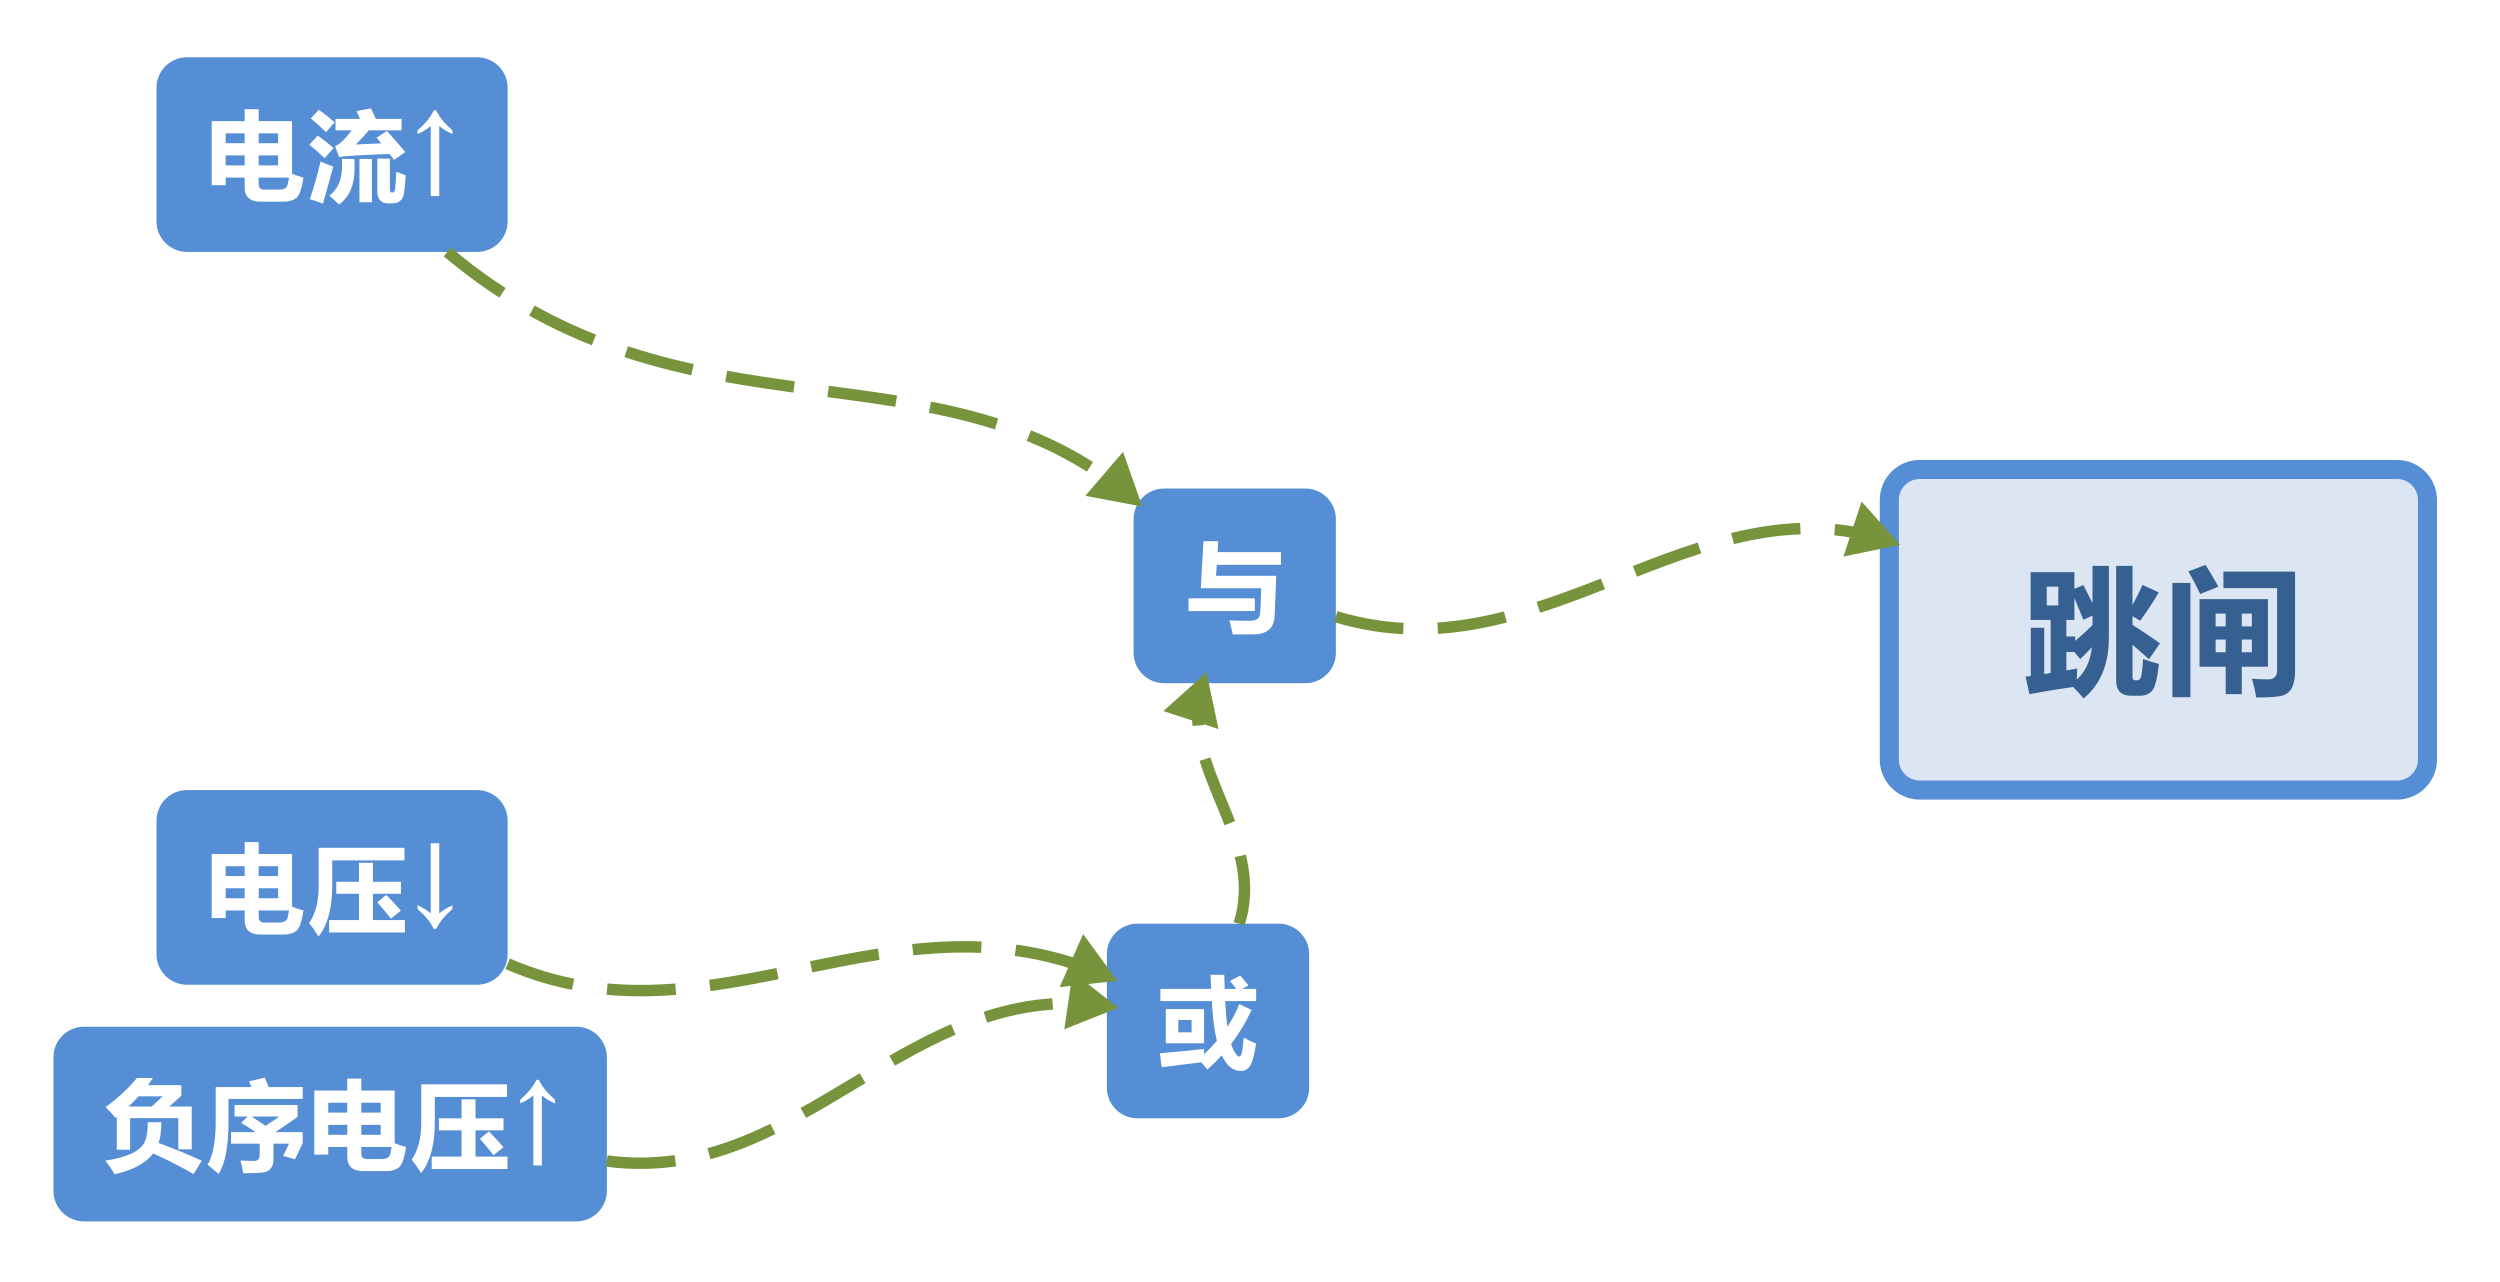 <?xml version="1.0" encoding="UTF-8"?>
<!DOCTYPE svg PUBLIC "-//W3C//DTD SVG 1.1//EN" "http://www.w3.org/Graphics/SVG/1.1/DTD/svg11.dtd">
<svg version="1.2" xmlns="http://www.w3.org/2000/svg" xmlns:xlink="http://www.w3.org/1999/xlink" x="0" y="0" width="655" height="336" viewBox="0 0 655 336">
<style type="text/css"><![CDATA[
text { font:12px Dialog; }
]]></style>
<rect x="-1538" y="-1135" width="3252" height="2612" style="fill:rgb(255,255,255);stroke:none" />
<clipPath id="clip1"><path d="M491,119 L641,119 L641,212 L491,212 L491,119 Z" /></clipPath>
<path d="M503,123 C498.582,123 495,126.582 495,131 L495,199 C495,203.418 498.582,207 503,207 L628,207 C632.418,207 636,203.418 636,199 L636,131 C636,126.582 632.418,123 628,123 Z" style="fill:rgb(220,230,242);stroke:none" clip-path="url(#clip1)" />
<clipPath id="clip2"><path d="M491,119 L641,119 L641,212 L491,212 L491,119 Z" /></clipPath>
<path d="M503,123 C498.582,123 495,126.582 495,131 L495,199 C495,203.418 498.582,207 503,207 L628,207 C632.418,207 636,203.418 636,199 L636,131 C636,126.582 632.418,123 628,123 Z" style="fill:none;stroke:rgb(85,142,213);stroke-width:5" clip-path="url(#clip2)" />
<clipPath id="clip3"><path d="M527,139 L605,139 L605,192 L527,192 L527,139 Z" /></clipPath>
<path d="M545.847,153.283 L548.237,158.047 L548.237,148.256 L552.526,148.256 L552.526,166.994 C552.526,174.072 550.312,179.404 545.882,182.99 C545.437,182.381 544.528,181.379 543.157,179.984 C540.286,180.371 536.472,180.998 531.714,181.865 L530.694,177.295 L532.065,177.102 L532.065,164.463 L535.581,164.463 L535.581,176.592 C536.132,176.498 536.694,176.41 537.269,176.328 L537.269,162.424 L532.03,162.424 L532.03,149.908 L543.491,149.908 L543.491,154.268 Z M539.272,158.627 L539.272,153.705 L536.249,153.705 L536.249,158.627 Z M541.382,162.424 L541.382,166.748 L543.702,166.748 L543.702,167.908 C545.46,166.42 546.972,165.043 548.237,163.777 L548.237,161.281 L545.847,162.389 L543.491,156.676 L543.491,162.424 Z M544.229,175.15 C544.171,176.182 544.13,177.154 544.106,178.068 C546.345,176.064 547.669,173.229 548.079,169.561 C546.813,170.92 545.788,171.963 545.003,172.689 L543.491,170.826 L541.382,170.826 L541.382,175.643 Z M565.604,155.217 C564.081,157.795 562.452,160.268 560.718,162.635 L558.714,161.439 L558.714,163.707 C560.917,165.102 563.319,166.713 565.921,168.541 L563.038,172.725 C561.397,171.248 559.956,169.982 558.714,168.928 L558.714,177.4 C558.714,177.963 558.948,178.244 559.417,178.244 L559.874,178.244 C560.519,178.244 560.914,177.808 561.061,176.935 C561.207,176.062 561.351,174.635 561.491,172.654 C562.78,173.123 564.163,173.557 565.64,173.955 C565.218,177.74 564.629,180.075 563.873,180.96 C563.117,181.845 562.03,182.287 560.612,182.287 L558.433,182.287 C555.761,182.287 554.425,180.963 554.425,178.314 L554.425,148.256 L558.714,148.256 L558.714,158.504 C559.687,156.758 560.565,155.006 561.351,153.248 Z M573.356,149.697 L577.856,148.01 C578.7,149.322 579.825,151.221 581.231,153.705 L576.45,155.639 C575.372,153.365 574.341,151.385 573.356,149.697 Z M601.306,175.854 C601.306,177.6 601.051,179.006 600.541,180.072 C600.031,181.139 599.217,181.851 598.098,182.208 C596.979,182.565 594.649,182.744 591.11,182.744 C590.853,181.01 590.478,179.369 589.985,177.822 C591.438,177.939 592.856,177.998 594.239,177.998 C595.81,177.998 596.595,177.189 596.595,175.572 L596.595,154.092 L582.532,154.092 L582.532,149.768 L601.306,149.768 Z M569.173,152.721 L573.884,152.721 L573.884,182.674 L569.173,182.674 Z M576.274,156.975 L594.204,156.975 L594.204,174.693 L587.349,174.693 L587.349,181.865 L583.13,181.865 L583.13,174.693 L576.274,174.693 Z M580.493,164.111 L583.13,164.111 L583.13,160.771 L580.493,160.771 Z M589.985,160.771 L587.349,160.771 L587.349,164.111 L589.985,164.111 Z M589.985,170.896 L589.985,167.557 L587.349,167.557 L587.349,170.896 Z M580.493,170.896 L583.13,170.896 L583.13,167.557 L580.493,167.557 Z" style="fill:rgb(55,96,146);stroke:none" clip-path="url(#clip3)" />
<clipPath id="clip4"><path d="M40,14 L135,14 L135,68 L40,68 L40,14 Z" /></clipPath>
<path d="M49,15 C44.582,15 41,18.582 41,23 L41,58 C41,62.418 44.582,66 49,66 L125,66 C129.418,66 133,62.418 133,58 L133,23 C133,18.582 129.418,15 125,15 Z" style="fill:rgb(85,142,213);stroke:none" clip-path="url(#clip4)" />
<clipPath id="clip5"><path d="M52,21 L123,21 L123,61 L52,61 L52,21 Z" /></clipPath>
<path d="M76.514,31.732 L76.514,45.532 C77.335,45.879 78.333,46.214 79.51,46.535 C79.053,49.514 78.414,51.309 77.593,51.918 C76.772,52.527 75.684,52.832 74.33,52.832 L68.236,52.832 C65.477,52.832 64.098,51.579 64.098,49.074 L64.098,46.535 L59.121,46.535 L59.121,48.516 L55.465,48.516 L55.465,31.732 L64.098,31.732 L64.098,28.609 L67.779,28.609 L67.779,31.732 Z M72.857,34.932 L67.779,34.932 L67.779,37.521 L72.857,37.521 Z M59.121,34.932 L59.121,37.521 L64.098,37.521 L64.098,34.932 Z M72.857,43.336 L72.857,40.721 L67.779,40.721 L67.779,43.336 Z M59.121,43.336 L64.098,43.336 L64.098,40.721 L59.121,40.721 Z M69.328,49.684 L73.137,49.684 C73.763,49.684 74.258,49.576 74.622,49.36 C74.986,49.144 75.221,48.848 75.327,48.471 C75.432,48.095 75.562,47.449 75.714,46.535 L67.779,46.535 L67.779,48.338 C67.779,49.235 68.296,49.684 69.328,49.684 Z M87.901,31.148 L94.338,31.148 C94.059,30.497 93.75,29.811 93.411,29.092 L97.194,28.406 C97.643,29.32 98.066,30.234 98.464,31.148 L105.218,31.148 L105.218,34.145 L96.636,34.145 C95.561,35.406 94.427,36.641 93.233,37.852 L99.898,37.56 C99.475,37.043 99.056,36.548 98.642,36.074 L101.384,34.322 C103.178,36.303 104.778,38.139 106.183,39.832 L103.237,41.889 L102.082,40.34 C95.201,40.585 90.787,40.839 88.841,41.102 L87.774,38.283 C88.909,37.885 90.373,36.506 92.167,34.145 L87.901,34.145 Z M83.534,28.762 C84.854,29.693 86.242,30.785 87.698,32.037 L85.413,34.627 C83.94,33.171 82.612,31.969 81.427,31.021 Z M83.255,35.516 C84.812,36.633 86.2,37.725 87.419,38.791 L85.032,41.432 C83.949,40.365 82.62,39.189 81.046,37.902 Z M103.821,45.012 C104.651,45.35 105.48,45.663 106.31,45.951 C106.132,48.338 105.973,49.933 105.833,50.737 C105.694,51.541 105.364,52.168 104.843,52.616 C104.323,53.065 103.61,53.289 102.704,53.289 L101.79,53.289 C99.843,53.289 98.87,52.231 98.87,50.115 L98.87,41.559 L102.146,41.559 L102.146,49.684 C102.146,50.191 102.315,50.445 102.653,50.445 L102.831,50.445 C103.178,50.445 103.4,50.196 103.498,49.696 C103.595,49.197 103.703,47.635 103.821,45.012 Z M92.878,41.635 L92.878,44.326 C92.878,48.524 91.524,51.613 88.815,53.594 C88.104,52.866 87.258,52.087 86.276,51.258 C88.494,49.616 89.603,47.068 89.603,43.615 L89.603,41.635 Z M94.173,41.635 L97.448,41.635 L97.448,52.984 L94.173,52.984 Z M83.991,42.32 C85.091,42.828 86.2,43.268 87.317,43.641 L84.626,53.365 C83.407,52.908 82.256,52.51 81.173,52.172 C82.155,49.362 83.094,46.078 83.991,42.32 Z M109.407,34.17 C110.55,33.137 111.419,32.251 112.016,31.51 C112.613,30.77 113.169,29.909 113.686,28.927 L114.257,28.927 C114.773,29.909 115.325,30.765 115.914,31.498 C116.502,32.23 117.376,33.12 118.535,34.17 L118.535,35.135 C117.714,34.745 117.086,34.415 116.65,34.145 C116.214,33.874 115.691,33.501 115.082,33.027 L115.082,51.372 L112.86,51.372 L112.86,33.027 C112.276,33.484 111.758,33.853 111.305,34.132 C110.852,34.411 110.22,34.745 109.407,35.135 Z" style="fill:rgb(255,255,255);stroke:none" clip-path="url(#clip5)" />
<clipPath id="clip6"><path d="M40,206 L135,206 L135,260 L40,260 L40,206 Z" /></clipPath>
<path d="M49,207 C44.582,207 41,210.582 41,215 L41,250 C41,254.418 44.582,258 49,258 L125,258 C129.418,258 133,254.418 133,250 L133,215 C133,210.582 129.418,207 125,207 Z" style="fill:rgb(85,142,213);stroke:none" clip-path="url(#clip6)" />
<clipPath id="clip7"><path d="M52,213 L123,213 L123,253 L52,253 L52,213 Z" /></clipPath>
<path d="M76.52,223.745 L76.52,237.545 C77.341,237.892 78.34,238.226 79.516,238.548 C79.059,241.527 78.42,243.321 77.599,243.931 C76.778,244.54 75.691,244.845 74.336,244.845 L68.243,244.845 C65.484,244.845 64.104,243.592 64.104,241.087 L64.104,238.548 L59.127,238.548 L59.127,240.528 L55.471,240.528 L55.471,223.745 L64.104,223.745 L64.104,220.622 L67.786,220.622 L67.786,223.745 Z M72.864,226.944 L67.786,226.944 L67.786,229.534 L72.864,229.534 Z M59.127,226.944 L59.127,229.534 L64.104,229.534 L64.104,226.944 Z M72.864,235.349 L72.864,232.733 L67.786,232.733 L67.786,235.349 Z M59.127,235.349 L64.104,235.349 L64.104,232.733 L59.127,232.733 Z M69.334,241.696 L73.143,241.696 C73.769,241.696 74.264,241.588 74.628,241.373 C74.992,241.157 75.227,240.861 75.333,240.484 C75.439,240.107 75.568,239.462 75.72,238.548 L67.786,238.548 L67.786,240.351 C67.786,241.248 68.302,241.696 69.334,241.696 Z M87.044,232.124 C87.044,237.913 85.851,242.331 83.464,245.378 C82.584,243.956 81.755,242.788 80.976,241.874 C82.652,239.437 83.49,236.229 83.49,232.251 L83.49,222.12 L105.96,222.12 L105.96,225.421 L87.044,225.421 Z M105.046,234.181 L97.708,234.181 L97.708,241.062 L106.087,241.062 L106.087,244.312 L86.232,244.312 L86.232,241.062 L94.052,241.062 L94.052,234.181 L88.111,234.181 L88.111,231.032 L94.052,231.032 L94.052,226.056 L97.708,226.056 L97.708,231.032 L105.046,231.032 Z M98.851,236.39 L101.212,234.46 C102.499,235.78 103.777,237.151 105.046,238.573 L102.431,240.681 C101.331,239.293 100.138,237.862 98.851,236.39 Z M118.529,238.142 C117.386,239.174 116.517,240.061 115.92,240.801 C115.323,241.542 114.767,242.403 114.25,243.385 L113.679,243.385 C113.163,242.403 112.609,241.546 112.016,240.814 C111.424,240.082 110.552,239.191 109.401,238.142 L109.401,237.177 C110.222,237.566 110.85,237.896 111.286,238.167 C111.722,238.438 112.245,238.81 112.854,239.284 L112.854,220.939 L115.076,220.939 L115.076,239.284 C115.66,238.827 116.178,238.459 116.631,238.18 C117.084,237.9 117.716,237.566 118.529,237.177 Z" style="fill:rgb(255,255,255);stroke:none" clip-path="url(#clip7)" />
<clipPath id="clip8"><path d="M13,268 L161,268 L161,322 L13,322 L13,268 Z" /></clipPath>
<path d="M22,269 C17.582,269 14,272.582 14,277 L14,312 C14,316.418 17.582,320 22,320 L151,320 C155.418,320 159,316.418 159,312 L159,277 C159,272.582 155.418,269 151,269 Z" style="fill:rgb(85,142,213);stroke:none" clip-path="url(#clip8)" />
<clipPath id="clip9"><path d="M25,275 L149,275 L149,315 L25,315 L25,275 Z" /></clipPath>
<path d="M30.603,301.233 L30.603,292.639 L30.272,292.905 C29.545,292.008 28.673,291.06 27.657,290.062 C30.839,287.759 33.573,285.22 35.858,282.444 L40.073,282.444 C39.659,283.071 39.214,283.688 38.74,284.298 L47.513,284.298 L47.513,287.091 L44.364,289.909 L50.229,289.909 L50.229,301.132 L46.726,301.132 L46.726,292.956 L34.081,292.956 L34.081,301.233 Z M33.688,289.909 L39.718,289.909 L42.663,287.243 L36.303,287.243 C35.482,288.14 34.61,289.029 33.688,289.909 Z M38.702,294.022 L42.257,294.022 C42.282,296.121 42.049,297.933 41.559,299.456 C46.044,301.14 49.806,302.689 52.845,304.103 L50.737,307.606 C47.369,305.685 43.844,303.882 40.162,302.198 C38.156,304.771 34.775,306.591 30.019,307.657 C29.358,306.489 28.546,305.304 27.581,304.103 C30.467,303.646 32.763,303.017 34.468,302.217 C36.174,301.417 37.312,300.419 37.883,299.221 C38.455,298.024 38.728,296.291 38.702,294.022 Z M59.865,293.972 C59.865,300.328 59.002,304.864 57.275,307.581 L54.406,305.144 C55.845,302.655 56.548,298.779 56.514,293.515 L56.514,284.806 L65.87,284.806 C65.625,284.188 65.417,283.688 65.248,283.308 L69.387,282.343 L70.377,284.806 L79.314,284.806 L79.314,287.929 L59.865,287.929 Z M77.969,289.503 L77.969,292.626 L72.205,296.612 L79.314,296.612 L79.314,299.431 L77.309,303.722 L74.186,302.858 L75.734,299.634 L71.646,299.634 L71.646,303.696 C71.646,304.78 71.403,305.601 70.917,306.159 C70.43,306.718 69.804,307.054 69.038,307.168 C68.272,307.283 66.501,307.361 63.725,307.403 C63.538,306.201 63.293,305.084 62.988,304.052 C64.842,304.136 66.027,304.179 66.543,304.179 C67.559,304.179 68.058,303.595 68.041,302.427 L68.041,299.634 L60.525,299.634 L60.525,296.612 L66.987,296.612 C65.692,295.724 64.419,294.92 63.166,294.2 L64.918,292.524 L61.465,292.524 L61.465,289.503 Z M73.221,292.524 L65.946,292.524 L69.577,294.975 Z M103.397,285.72 L103.397,299.52 C104.218,299.867 105.217,300.201 106.394,300.522 C105.936,303.502 105.298,305.296 104.477,305.905 C103.656,306.515 102.568,306.819 101.214,306.819 L95.12,306.819 C92.361,306.819 90.981,305.567 90.981,303.062 L90.981,300.522 L86.005,300.522 L86.005,302.503 L82.349,302.503 L82.349,285.72 L90.981,285.72 L90.981,282.597 L94.663,282.597 L94.663,285.72 Z M99.741,288.919 L94.663,288.919 L94.663,291.509 L99.741,291.509 Z M86.005,288.919 L86.005,291.509 L90.981,291.509 L90.981,288.919 Z M99.741,297.323 L99.741,294.708 L94.663,294.708 L94.663,297.323 Z M86.005,297.323 L90.981,297.323 L90.981,294.708 L86.005,294.708 Z M96.212,303.671 L100.021,303.671 C100.647,303.671 101.142,303.563 101.506,303.347 C101.87,303.131 102.105,302.835 102.21,302.458 C102.316,302.082 102.445,301.437 102.598,300.522 L94.663,300.522 L94.663,302.325 C94.663,303.222 95.179,303.671 96.212,303.671 Z M113.922,294.099 C113.922,299.888 112.729,304.306 110.342,307.353 C109.462,305.931 108.632,304.763 107.854,303.849 C109.529,301.411 110.367,298.203 110.367,294.226 L110.367,284.095 L132.838,284.095 L132.838,287.396 L113.922,287.396 Z M131.924,296.155 L124.586,296.155 L124.586,303.036 L132.965,303.036 L132.965,306.286 L113.109,306.286 L113.109,303.036 L120.93,303.036 L120.93,296.155 L114.988,296.155 L114.988,293.007 L120.93,293.007 L120.93,288.03 L124.586,288.03 L124.586,293.007 L131.924,293.007 Z M125.729,298.364 L128.09,296.435 C129.376,297.755 130.654,299.126 131.924,300.548 L129.309,302.655 C128.208,301.267 127.015,299.837 125.729,298.364 Z M136.291,288.157 C137.434,287.125 138.303,286.238 138.9,285.498 C139.497,284.757 140.053,283.896 140.569,282.914 L141.141,282.914 C141.657,283.896 142.209,284.753 142.797,285.485 C143.386,286.217 144.259,287.108 145.419,288.157 L145.419,289.122 C144.598,288.733 143.97,288.403 143.534,288.132 C143.098,287.861 142.575,287.489 141.966,287.015 L141.966,305.359 L139.744,305.359 L139.744,287.015 C139.16,287.472 138.642,287.84 138.189,288.119 C137.736,288.398 137.103,288.733 136.291,289.122 Z" style="fill:rgb(255,255,255);stroke:none" clip-path="url(#clip9)" />
<clipPath id="clip10"><path d="M296,127 L352,127 L352,181 L296,181 L296,127 Z" /></clipPath>
<path d="M305,128 C300.582,128 297,131.582 297,136 L297,171 C297,175.418 300.582,179 305,179 L342,179 C346.418,179 350,175.418 350,171 L350,136 C350,131.582 346.418,128 342,128 Z" style="fill:rgb(85,142,213);stroke:none" clip-path="url(#clip10)" />
<clipPath id="clip11"><path d="M308,134 L340,134 L340,174 L308,174 L308,134 Z" /></clipPath>
<path d="M335.599,147.982 L318.79,147.982 L318.612,150.852 L334.38,150.852 L333.974,161.008 C333.897,162.929 333.375,164.275 332.406,165.045 C331.437,165.815 330.123,166.204 328.464,166.213 L322.979,166.213 C322.776,165.18 322.48,163.953 322.091,162.531 C323.851,162.616 325.569,162.658 327.245,162.658 C329.006,162.658 329.958,162.127 330.102,161.065 C330.245,160.003 330.351,157.69 330.419,154.127 L314.601,154.127 L315.312,141.787 L319.171,141.787 L318.993,144.656 L335.599,144.656 Z M328.769,160.094 L311.401,160.094 L311.401,156.768 L328.769,156.768 Z" style="fill:rgb(255,255,255);stroke:none" clip-path="url(#clip11)" />
<clipPath id="clip12"><path d="M289,241 L345,241 L345,295 L289,295 L289,241 Z" /></clipPath>
<path d="M298,242 C293.582,242 290,245.582 290,250 L290,285 C290,289.418 293.582,293 298,293 L335,293 C339.418,293 343,289.418 343,285 L343,250 C343,245.582 339.418,242 335,242 Z" style="fill:rgb(85,142,213);stroke:none" clip-path="url(#clip12)" />
<clipPath id="clip13"><path d="M301,248 L333,248 L333,288 L301,288 L301,248 Z" /></clipPath>
<path d="M304.021,259.088 L317.338,259.088 L317.147,255.406 L320.753,255.406 C320.77,256.38 320.808,257.607 320.867,259.088 L323.939,259.088 C323.542,258.563 322.979,257.878 322.251,257.031 L324.917,255.584 C325.492,256.21 326.22,257.074 327.101,258.174 L325.425,259.088 L329.106,259.088 L329.106,262.287 L320.994,262.287 C321.121,264.86 321.32,267.099 321.591,269.003 C322.869,267.065 323.901,265.089 324.688,263.074 L327.913,264.598 C326.423,267.814 324.638,270.793 322.556,273.535 C322.894,274.568 323.267,275.374 323.673,275.954 C324.079,276.533 324.426,276.823 324.714,276.823 C324.993,276.823 325.211,276.483 325.368,275.801 C325.524,275.12 325.687,273.814 325.856,271.885 C326.923,272.443 328.006,272.96 329.106,273.434 C328.649,276.354 328.129,278.277 327.545,279.204 C326.961,280.13 326.153,280.594 325.12,280.594 C323.038,280.594 321.367,279.227 320.105,276.493 C318.921,277.797 317.655,279.045 316.31,280.238 C315.853,279.62 315.311,278.977 314.685,278.309 L304.351,279.629 L303.894,275.947 C307.787,275.626 311.646,275.253 315.472,274.83 C315.472,275.346 315.476,275.812 315.484,276.227 C316.695,275.067 317.803,273.891 318.811,272.697 C318.167,270.065 317.731,266.595 317.503,262.287 L304.021,262.287 Z M305.442,264.369 L315.472,264.369 L315.472,273.332 L305.442,273.332 Z M312.196,270.463 L312.196,267.238 L308.718,267.238 L308.718,270.463 Z" style="fill:rgb(255,255,255);stroke:none" clip-path="url(#clip13)" />
<clipPath id="clip14"><path d="M155,252 L294,252 L294,315 L155,315 L155,252 Z" /></clipPath>
<path d="M159,304.186 C210,311 238,256 290,263.618" style="fill:none;stroke:rgb(119,147,60);stroke-width:3;stroke-dasharray:18,9;stroke-dashoffset:0" clip-path="url(#clip14)" />
<clipPath id="clip15"><path d="M155,252 L294,252 L294,315 L155,315 L155,252 Z" /></clipPath>
<path d="M280.706,267.31 L290,263.618 L282.156,257.415 Z" style="fill:rgb(119,147,60);stroke:none" clip-path="url(#clip15)" />
<clipPath id="clip16"><path d="M155,252 L294,252 L294,315 L155,315 L155,252 Z" /></clipPath>
<path d="M280.706,267.31 L290,263.618 L282.156,257.415 Z" style="fill:none;stroke:rgb(119,147,60);stroke-width:3" clip-path="url(#clip16)" />
<clipPath id="clip17"><path d="M129,227 L294,227 L294,280 L129,280 L129,227 Z" /></clipPath>
<path d="M133,252.51 C187,276 234,231 290,255.776" style="fill:none;stroke:rgb(119,147,60);stroke-width:3;stroke-dasharray:18,9;stroke-dashoffset:0" clip-path="url(#clip17)" />
<clipPath id="clip18"><path d="M129,227 L294,227 L294,280 L129,280 L129,227 Z" /></clipPath>
<path d="M280.057,256.844 L290,255.776 L284.103,247.699 Z" style="fill:rgb(119,147,60);stroke:none" clip-path="url(#clip18)" />
<clipPath id="clip19"><path d="M129,227 L294,227 L294,280 L129,280 L129,227 Z" /></clipPath>
<path d="M280.057,256.844 L290,255.776 L284.103,247.699 Z" style="fill:none;stroke:rgb(119,147,60);stroke-width:3" clip-path="url(#clip19)" />
<clipPath id="clip20"><path d="M113,62 L301,62 L301,134 L113,134 L113,62 Z" /></clipPath>
<path d="M117.21,66 C180,119 246,87 297,130.761" style="fill:none;stroke:rgb(119,147,60);stroke-width:3;stroke-dasharray:18,9;stroke-dashoffset:0" clip-path="url(#clip20)" />
<clipPath id="clip21"><path d="M113,62 L301,62 L301,134 L113,134 L113,62 Z" /></clipPath>
<path d="M287.172,128.916 L297,130.761 L293.684,121.327 Z" style="fill:rgb(119,147,60);stroke:none" clip-path="url(#clip21)" />
<clipPath id="clip22"><path d="M113,62 L301,62 L301,134 L113,134 L113,62 Z" /></clipPath>
<path d="M287.172,128.916 L297,130.761 L293.684,121.327 Z" style="fill:none;stroke:rgb(119,147,60);stroke-width:3" clip-path="url(#clip22)" />
<clipPath id="clip23"><path d="M295,175 L345,175 L345,246 L295,246 L295,175 Z" /></clipPath>
<path d="M324.649,242 C332,219 308,201 315.179,179" style="fill:none;stroke:rgb(119,147,60);stroke-width:3;stroke-dasharray:18,9;stroke-dashoffset:0" clip-path="url(#clip23)" />
<clipPath id="clip24"><path d="M295,175 L345,175 L345,246 L295,246 L295,175 Z" /></clipPath>
<path d="M317.246,188.784 L315.179,179 L307.739,185.682 Z" style="fill:rgb(119,147,60);stroke:none" clip-path="url(#clip24)" />
<clipPath id="clip25"><path d="M295,175 L345,175 L345,246 L295,246 L295,175 Z" /></clipPath>
<path d="M317.246,188.784 L315.179,179 L307.739,185.682 Z" style="fill:none;stroke:rgb(119,147,60);stroke-width:3" clip-path="url(#clip25)" />
<clipPath id="clip26"><path d="M346,121 L499,121 L499,182 L346,182 L346,121 Z" /></clipPath>
<path d="M350,161.565 C404,178 444,125 495,141.79" style="fill:none;stroke:rgb(119,147,60);stroke-width:3;stroke-dasharray:18,9;stroke-dashoffset:0" clip-path="url(#clip26)" />
<clipPath id="clip27"><path d="M346,121 L499,121 L499,182 L346,182 L346,121 Z" /></clipPath>
<path d="M485.211,143.831 L495,141.79 L488.338,134.333 Z" style="fill:rgb(119,147,60);stroke:none" clip-path="url(#clip27)" />
<clipPath id="clip28"><path d="M346,121 L499,121 L499,182 L346,182 L346,121 Z" /></clipPath>
<path d="M485.211,143.831 L495,141.79 L488.338,134.333 Z" style="fill:none;stroke:rgb(119,147,60);stroke-width:3" clip-path="url(#clip28)" />
</svg>
